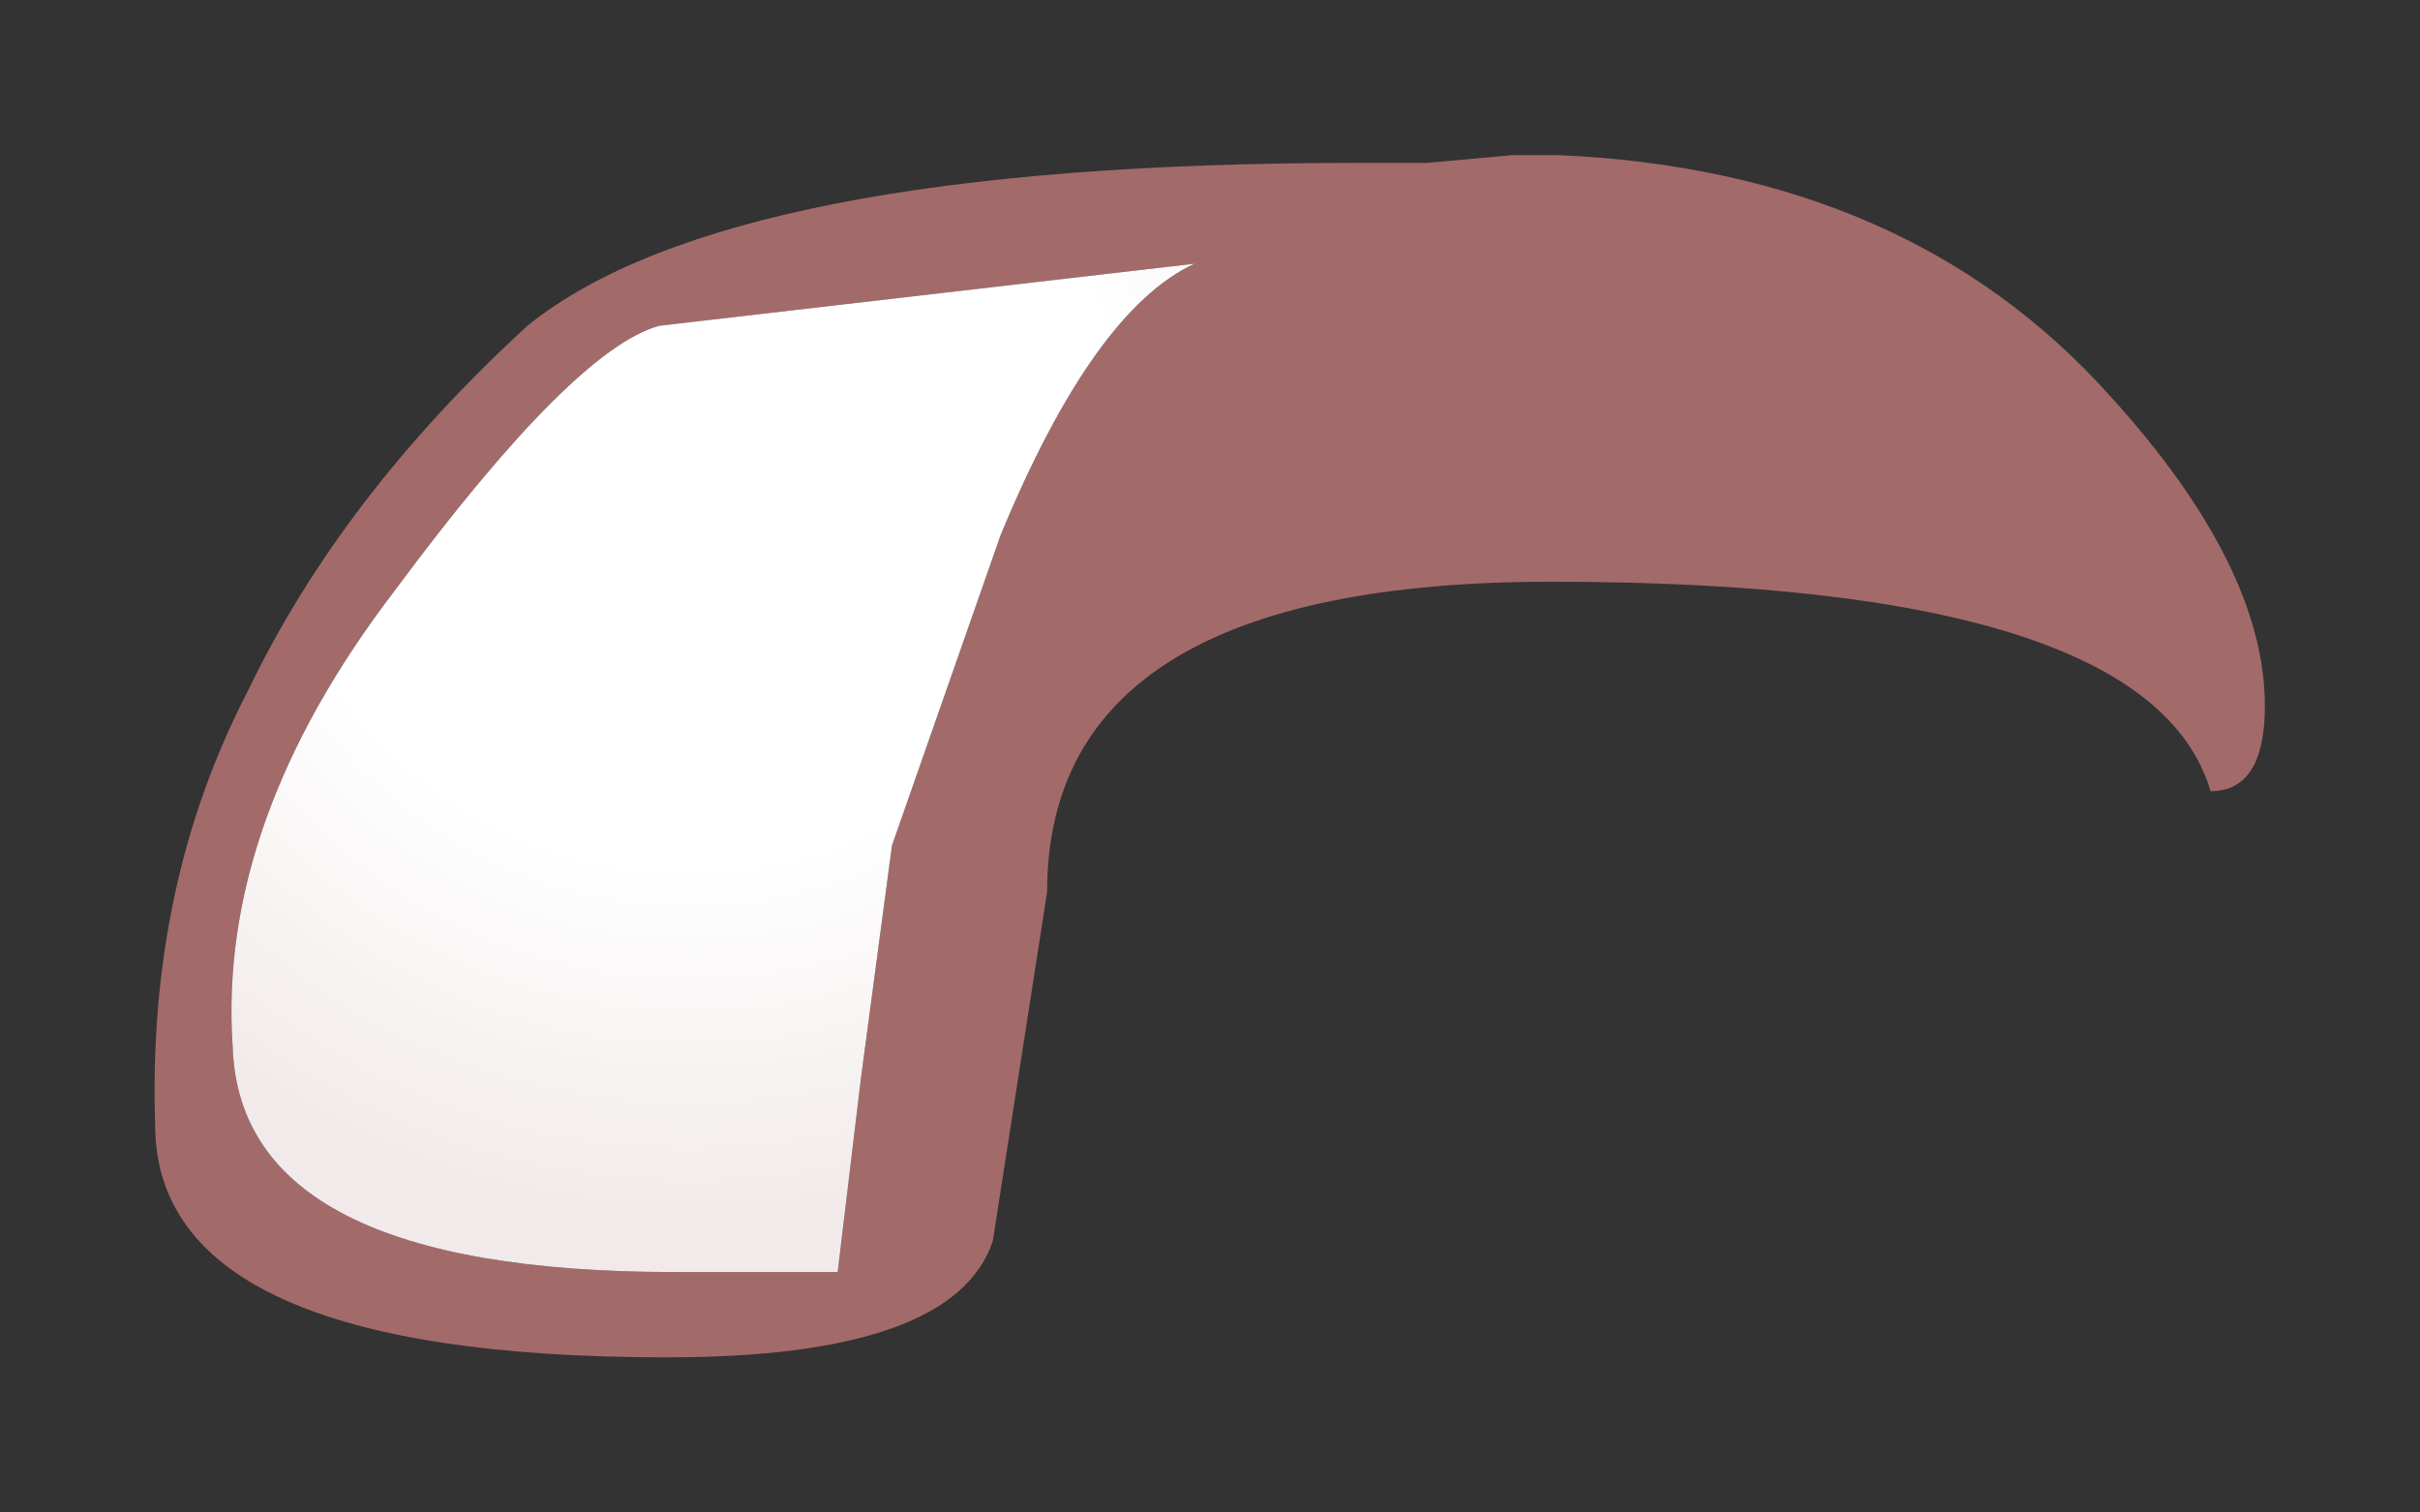 <?xml version="1.0" encoding="UTF-8" standalone="no"?>
<svg xmlns:xlink="http://www.w3.org/1999/xlink" height="9.75px" width="15.6px" xmlns="http://www.w3.org/2000/svg">
  <rect width="100%" height="100%" fill="#333333" stroke="none"/>
  <g transform="matrix(1.0, 0.0, 0.0, 1.0, -0.1, 6.1)">
    <path d="M2.65 -2.3 Q1.5 -0.8 1.6 0.65 1.65 2.1 4.45 2.1 L5.5 2.1 5.65 0.85 5.85 -0.65 6.55 -2.65 Q7.15 -4.1 7.8 -4.4 L4.35 -4.0 Q3.8 -3.85 2.65 -2.3 M3.5 -4.0 Q4.8 -5.05 8.85 -5.05 L9.3 -5.05 9.85 -5.1 10.15 -5.1 Q12.4 -5.0 13.7 -3.55 14.7 -2.45 14.7 -1.55 14.7 -1.0 14.35 -1.0 13.95 -2.35 10.1 -2.35 6.85 -2.35 6.85 -0.35 L6.5 1.9 Q6.25 2.65 4.4 2.65 1.1 2.65 1.1 1.15 1.05 -0.4 1.7 -1.65 2.3 -2.9 3.5 -4.0" fill="#a36a6a" fill-rule="evenodd" stroke="none"/>
    <path d="M2.65 -2.3 Q3.8 -3.85 4.35 -4.0 L7.8 -4.4 Q7.15 -4.1 6.55 -2.65 L5.85 -0.65 5.65 0.85 5.5 2.1 4.45 2.1 Q1.65 2.1 1.6 0.65 1.5 -0.8 2.65 -2.3" fill="url(#gradient0)" fill-rule="evenodd" stroke="none"/>
  </g>
  <defs>
    <radialGradient cx="0" cy="0" gradientTransform="matrix(0.007, 0.0, 0.0, 0.007, 4.55, -3.25)" gradientUnits="userSpaceOnUse" id="gradient0" r="819.2" spreadMethod="pad">
      <stop offset="0.478" stop-color="#ffffff"></stop>
      <stop offset="0.882" stop-color="#f2eaea"></stop>
    </radialGradient>
  </defs>
</svg>